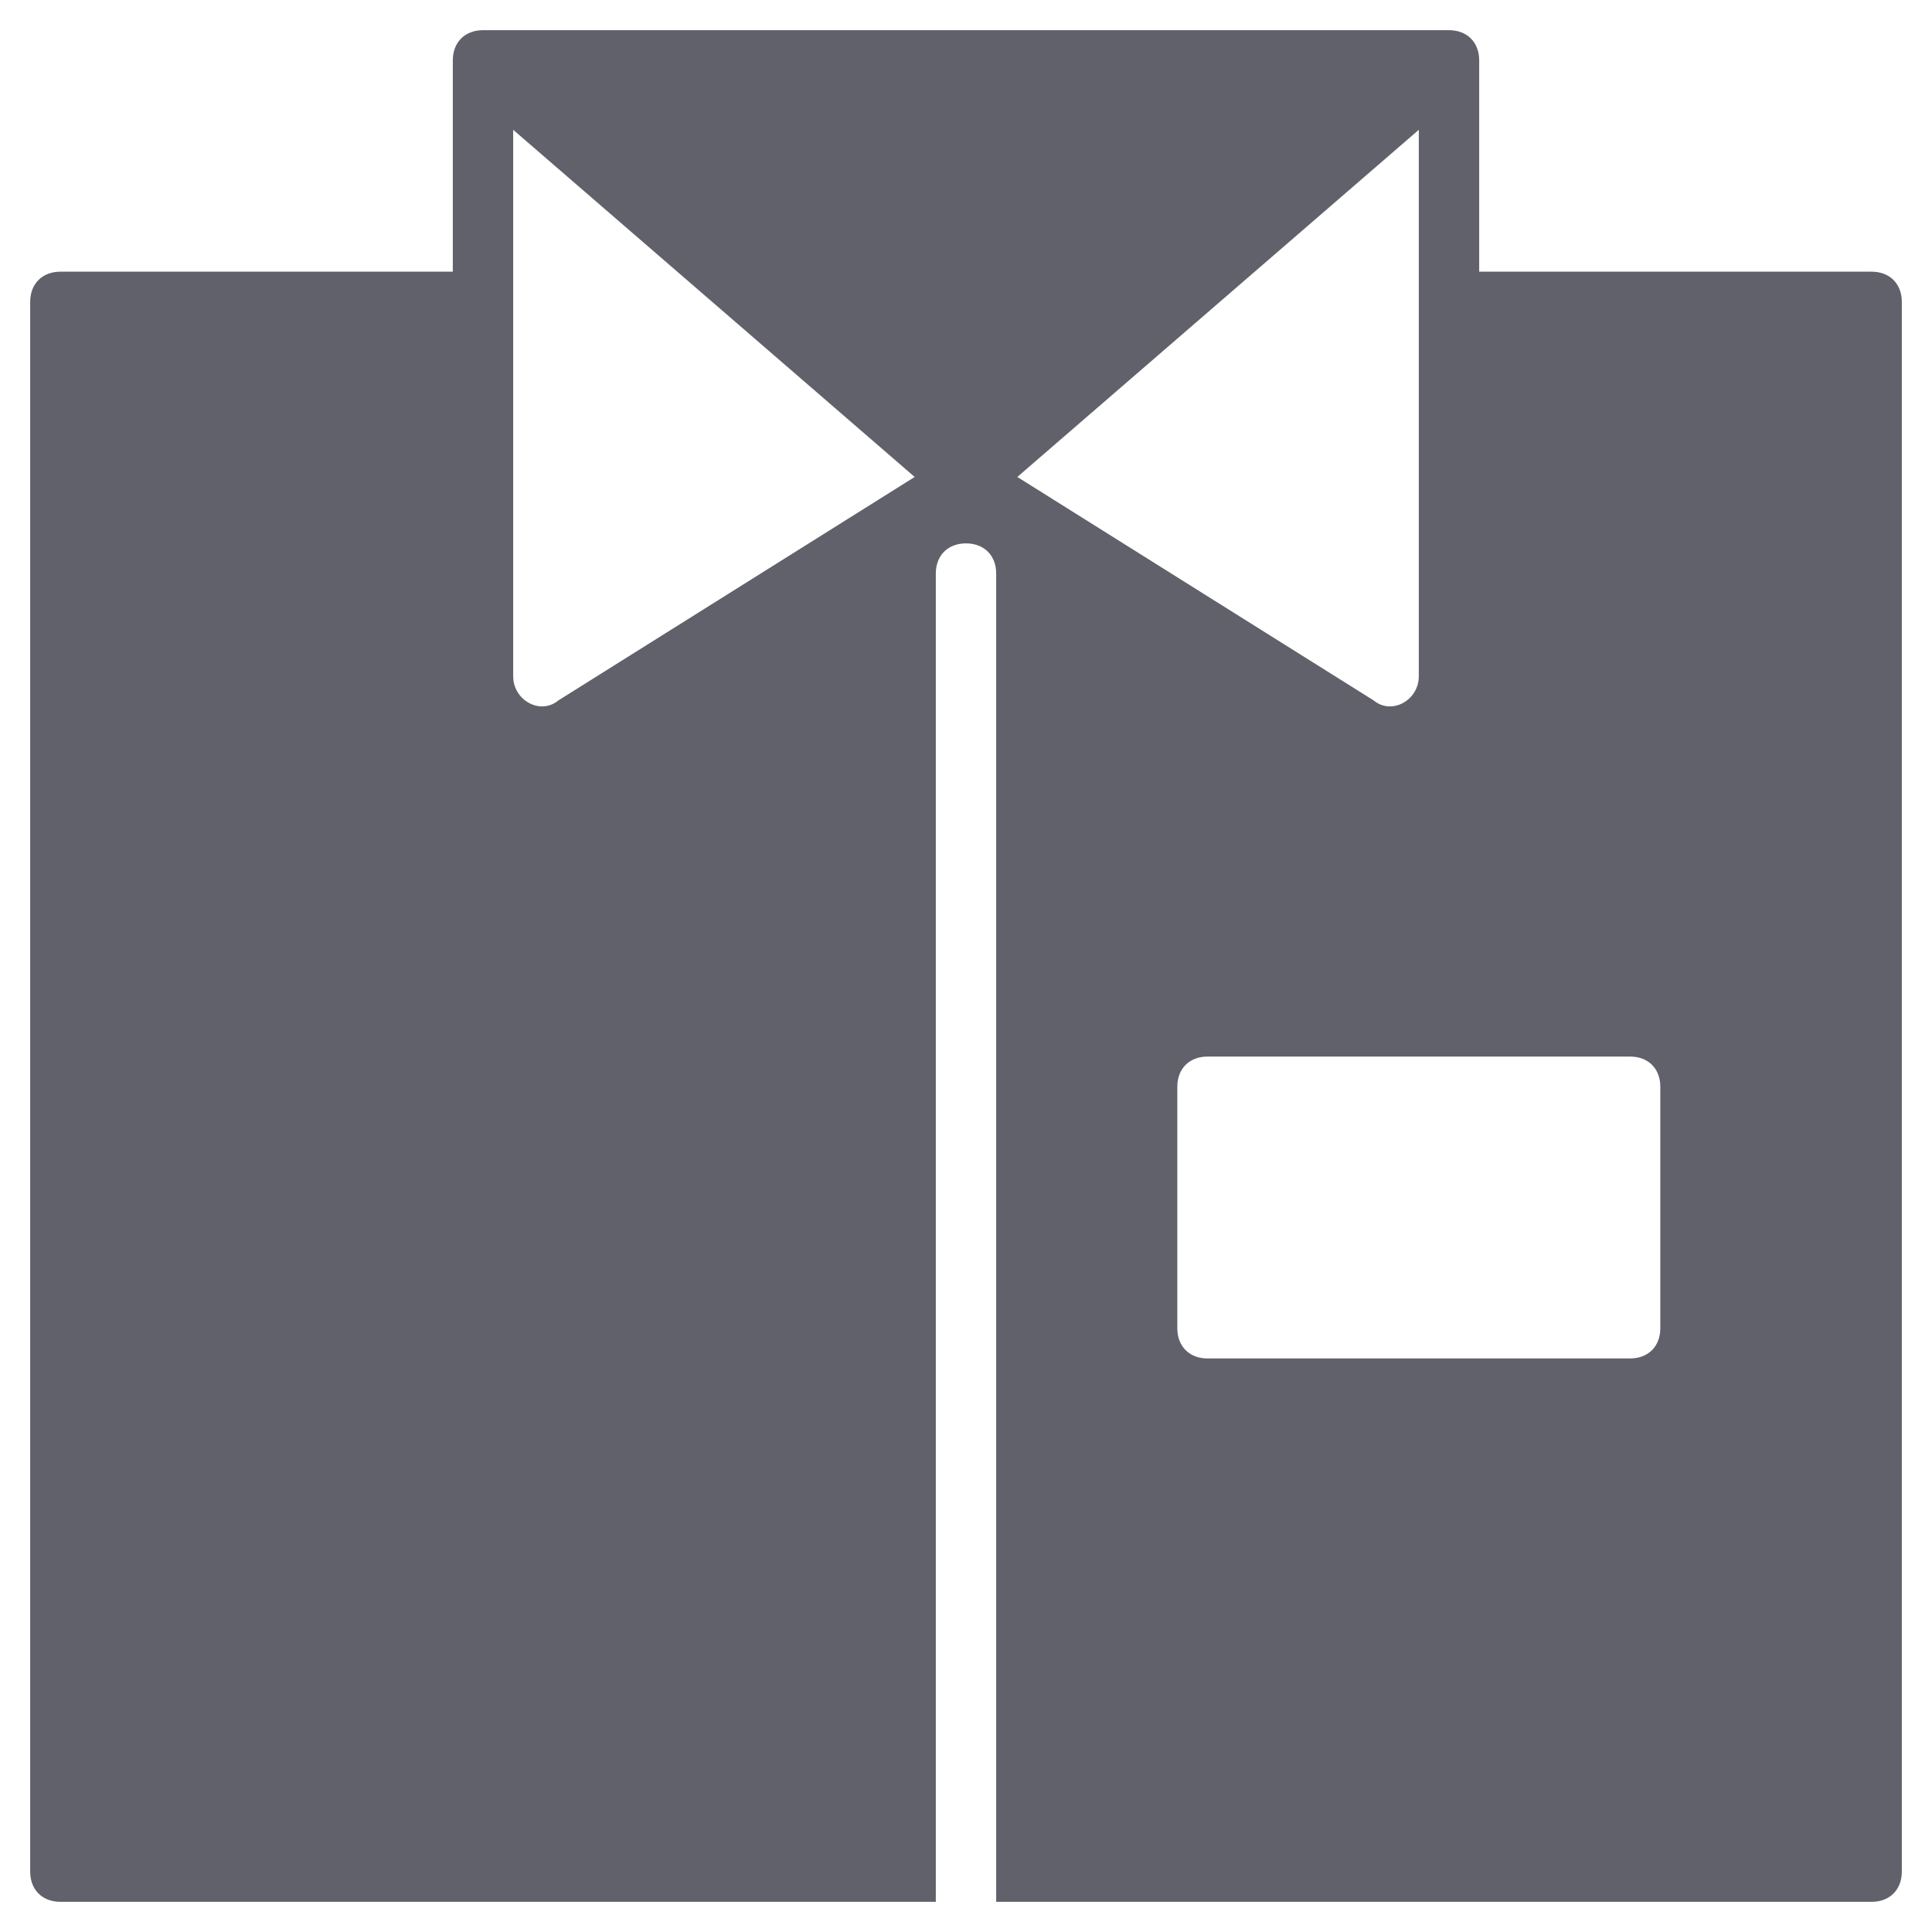 <svg xmlns="http://www.w3.org/2000/svg" height="64" width="64" viewBox="0 0 64 64"><title>shirt business 2</title><g fill="#61616b" class="nc-icon-wrapper"><path fill="#61616b" d="M62,9H49V2c0-0.6-0.4-1-1-1H16c-0.6,0-1,0.4-1,1v7H2c-0.6,0-1,0.4-1,1v52c0,0.6,0.4,1,1,1h29V19 c0-0.6,0.4-1,1-1s1,0.4,1,1v44h29c0.6,0,1-0.4,1-1V10C63,9.4,62.6,9,62,9z M17,22.4V4.3l13.3,11.5l-11.8,7.4 C17.9,23.7,17,23.2,17,22.4z M47,4.3v18.1c0,0.8-0.9,1.3-1.5,0.8l-11.8-7.4L47,4.3z M55,44c0,0.6-0.4,1-1,1H40c-0.6,0-1-0.4-1-1v-8 c0-0.6,0.4-1,1-1h14c0.6,0,1,0.4,1,1V44z"></path></g></svg>